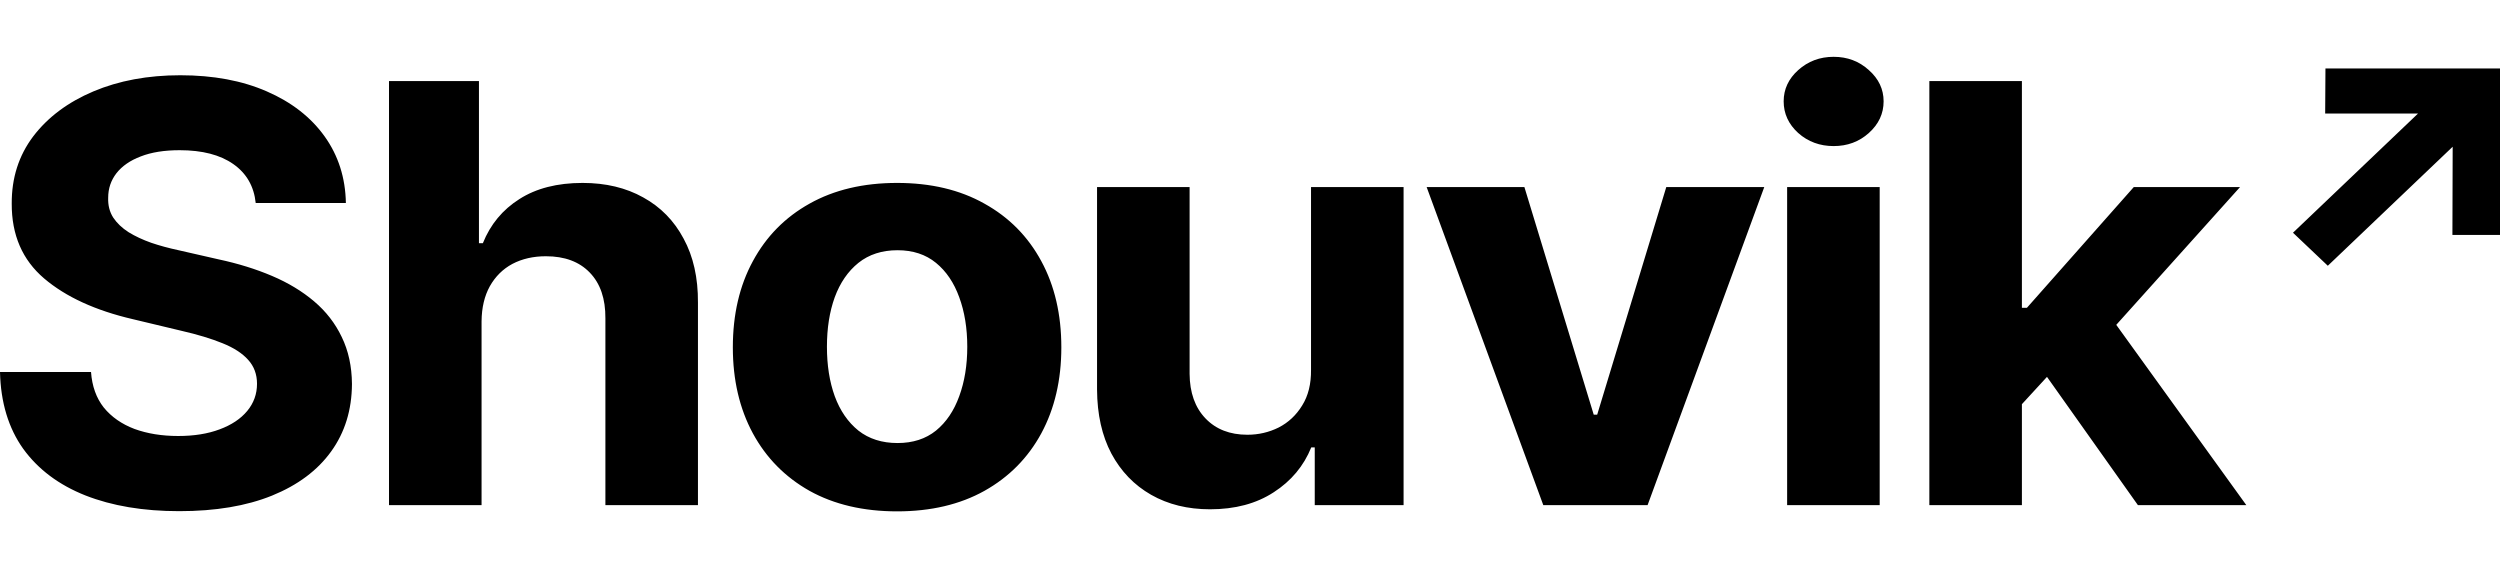 <svg width="88" height="20" viewBox="0 0 88 20" fill="none" xmlns="http://www.w3.org/2000/svg">
<path d="M9.001 7.146C8.94 6.558 8.677 6.101 8.213 5.776C7.749 5.45 7.12 5.287 6.324 5.287C5.784 5.287 5.328 5.36 4.955 5.506C4.583 5.647 4.298 5.844 4.099 6.097C3.905 6.349 3.808 6.636 3.808 6.957C3.798 7.224 3.857 7.457 3.984 7.657C4.117 7.856 4.298 8.028 4.527 8.174C4.757 8.315 5.022 8.439 5.323 8.546C5.623 8.648 5.945 8.735 6.286 8.808L7.693 9.129C8.376 9.275 9.003 9.469 9.574 9.712C10.146 9.955 10.64 10.254 11.058 10.609C11.476 10.963 11.8 11.381 12.029 11.862C12.264 12.344 12.384 12.895 12.389 13.517C12.384 14.431 12.139 15.223 11.655 15.893C11.175 16.559 10.482 17.077 9.574 17.446C8.672 17.811 7.584 17.993 6.309 17.993C5.045 17.993 3.943 17.808 3.005 17.439C2.072 17.069 1.343 16.523 0.818 15.799C0.298 15.07 0.025 14.168 0 13.094H3.204C3.24 13.595 3.39 14.013 3.655 14.348C3.926 14.678 4.285 14.929 4.734 15.099C5.187 15.264 5.7 15.347 6.271 15.347C6.832 15.347 7.318 15.269 7.731 15.113C8.15 14.958 8.473 14.742 8.703 14.465C8.932 14.188 9.047 13.869 9.047 13.51C9.047 13.175 8.942 12.893 8.733 12.664C8.529 12.436 8.229 12.241 7.831 12.081C7.438 11.921 6.957 11.775 6.386 11.644L4.68 11.236C3.36 10.929 2.317 10.451 1.552 9.8C0.788 9.148 0.408 8.271 0.413 7.168C0.408 6.264 0.66 5.475 1.17 4.799C1.685 4.124 2.391 3.596 3.288 3.217C4.186 2.838 5.205 2.649 6.347 2.649C7.51 2.649 8.524 2.838 9.391 3.217C10.263 3.596 10.941 4.124 11.425 4.799C11.909 5.475 12.159 6.257 12.175 7.146H9.001ZM16.951 11.308V17.781H13.693V2.853H16.859V8.56H16.997C17.262 7.899 17.691 7.382 18.282 7.008C18.873 6.629 19.615 6.439 20.507 6.439C21.323 6.439 22.034 6.609 22.641 6.949C23.253 7.285 23.727 7.768 24.063 8.4C24.405 9.027 24.573 9.778 24.568 10.652V17.781H21.31V11.206C21.315 10.516 21.132 9.979 20.76 9.595C20.392 9.212 19.878 9.02 19.215 9.02C18.771 9.02 18.379 9.11 18.037 9.289C17.701 9.469 17.436 9.732 17.242 10.076C17.053 10.417 16.956 10.827 16.951 11.308ZM31.578 18C30.39 18 29.362 17.759 28.496 17.278C27.634 16.792 26.969 16.117 26.5 15.252C26.031 14.382 25.796 13.374 25.796 12.227C25.796 11.07 26.031 10.059 26.5 9.195C26.969 8.325 27.634 7.649 28.496 7.168C29.362 6.682 30.39 6.439 31.578 6.439C32.765 6.439 33.79 6.682 34.652 7.168C35.519 7.649 36.186 8.325 36.655 9.195C37.124 10.059 37.359 11.07 37.359 12.227C37.359 13.374 37.124 14.382 36.655 15.252C36.186 16.117 35.519 16.792 34.652 17.278C33.79 17.759 32.765 18 31.578 18ZM31.593 15.595C32.133 15.595 32.584 15.449 32.947 15.157C33.309 14.861 33.581 14.457 33.765 13.947C33.953 13.437 34.048 12.856 34.048 12.205C34.048 11.554 33.953 10.973 33.765 10.463C33.581 9.953 33.309 9.549 32.947 9.253C32.584 8.956 32.133 8.808 31.593 8.808C31.047 8.808 30.588 8.956 30.216 9.253C29.849 9.549 29.571 9.953 29.383 10.463C29.199 10.973 29.108 11.554 29.108 12.205C29.108 12.856 29.199 13.437 29.383 13.947C29.571 14.457 29.849 14.861 30.216 15.157C30.588 15.449 31.047 15.595 31.593 15.595ZM46.148 13.014V6.585H49.406V17.781H46.279V15.748H46.156C45.891 16.404 45.45 16.931 44.833 17.329C44.221 17.728 43.474 17.927 42.593 17.927C41.807 17.927 41.117 17.757 40.52 17.417C39.924 17.077 39.457 16.593 39.121 15.966C38.789 15.339 38.621 14.589 38.616 13.714V6.585H41.874V13.16C41.879 13.821 42.065 14.343 42.432 14.727C42.799 15.111 43.291 15.303 43.908 15.303C44.3 15.303 44.667 15.218 45.009 15.048C45.351 14.873 45.626 14.615 45.835 14.275C46.049 13.935 46.154 13.515 46.148 13.014ZM62.102 6.585L57.995 17.781H54.324L50.218 6.585H53.659L56.099 14.596H56.221L58.653 6.585H62.102ZM62.907 17.781V6.585H66.165V17.781H62.907ZM64.544 5.142C64.06 5.142 63.644 4.989 63.297 4.682C62.956 4.371 62.785 4 62.785 3.567C62.785 3.14 62.956 2.773 63.297 2.467C63.644 2.156 64.06 2 64.544 2C65.028 2 65.441 2.156 65.783 2.467C66.129 2.773 66.303 3.14 66.303 3.567C66.303 4 66.129 4.371 65.783 4.682C65.441 4.989 65.028 5.142 64.544 5.142ZM70.866 14.559L70.873 10.835H71.347L75.109 6.585H78.849L73.794 12.212H73.022L70.866 14.559ZM67.913 17.781V2.853H71.171V17.781H67.913ZM75.255 17.781L71.798 12.905L73.97 10.711L79.071 17.781H75.255ZM81.939 9.355L80.713 8.192L85.114 3.997H81.846L81.856 2.41H88V8.27H86.325L86.334 5.165L81.939 9.355Z" fill="black"/>
</svg>
